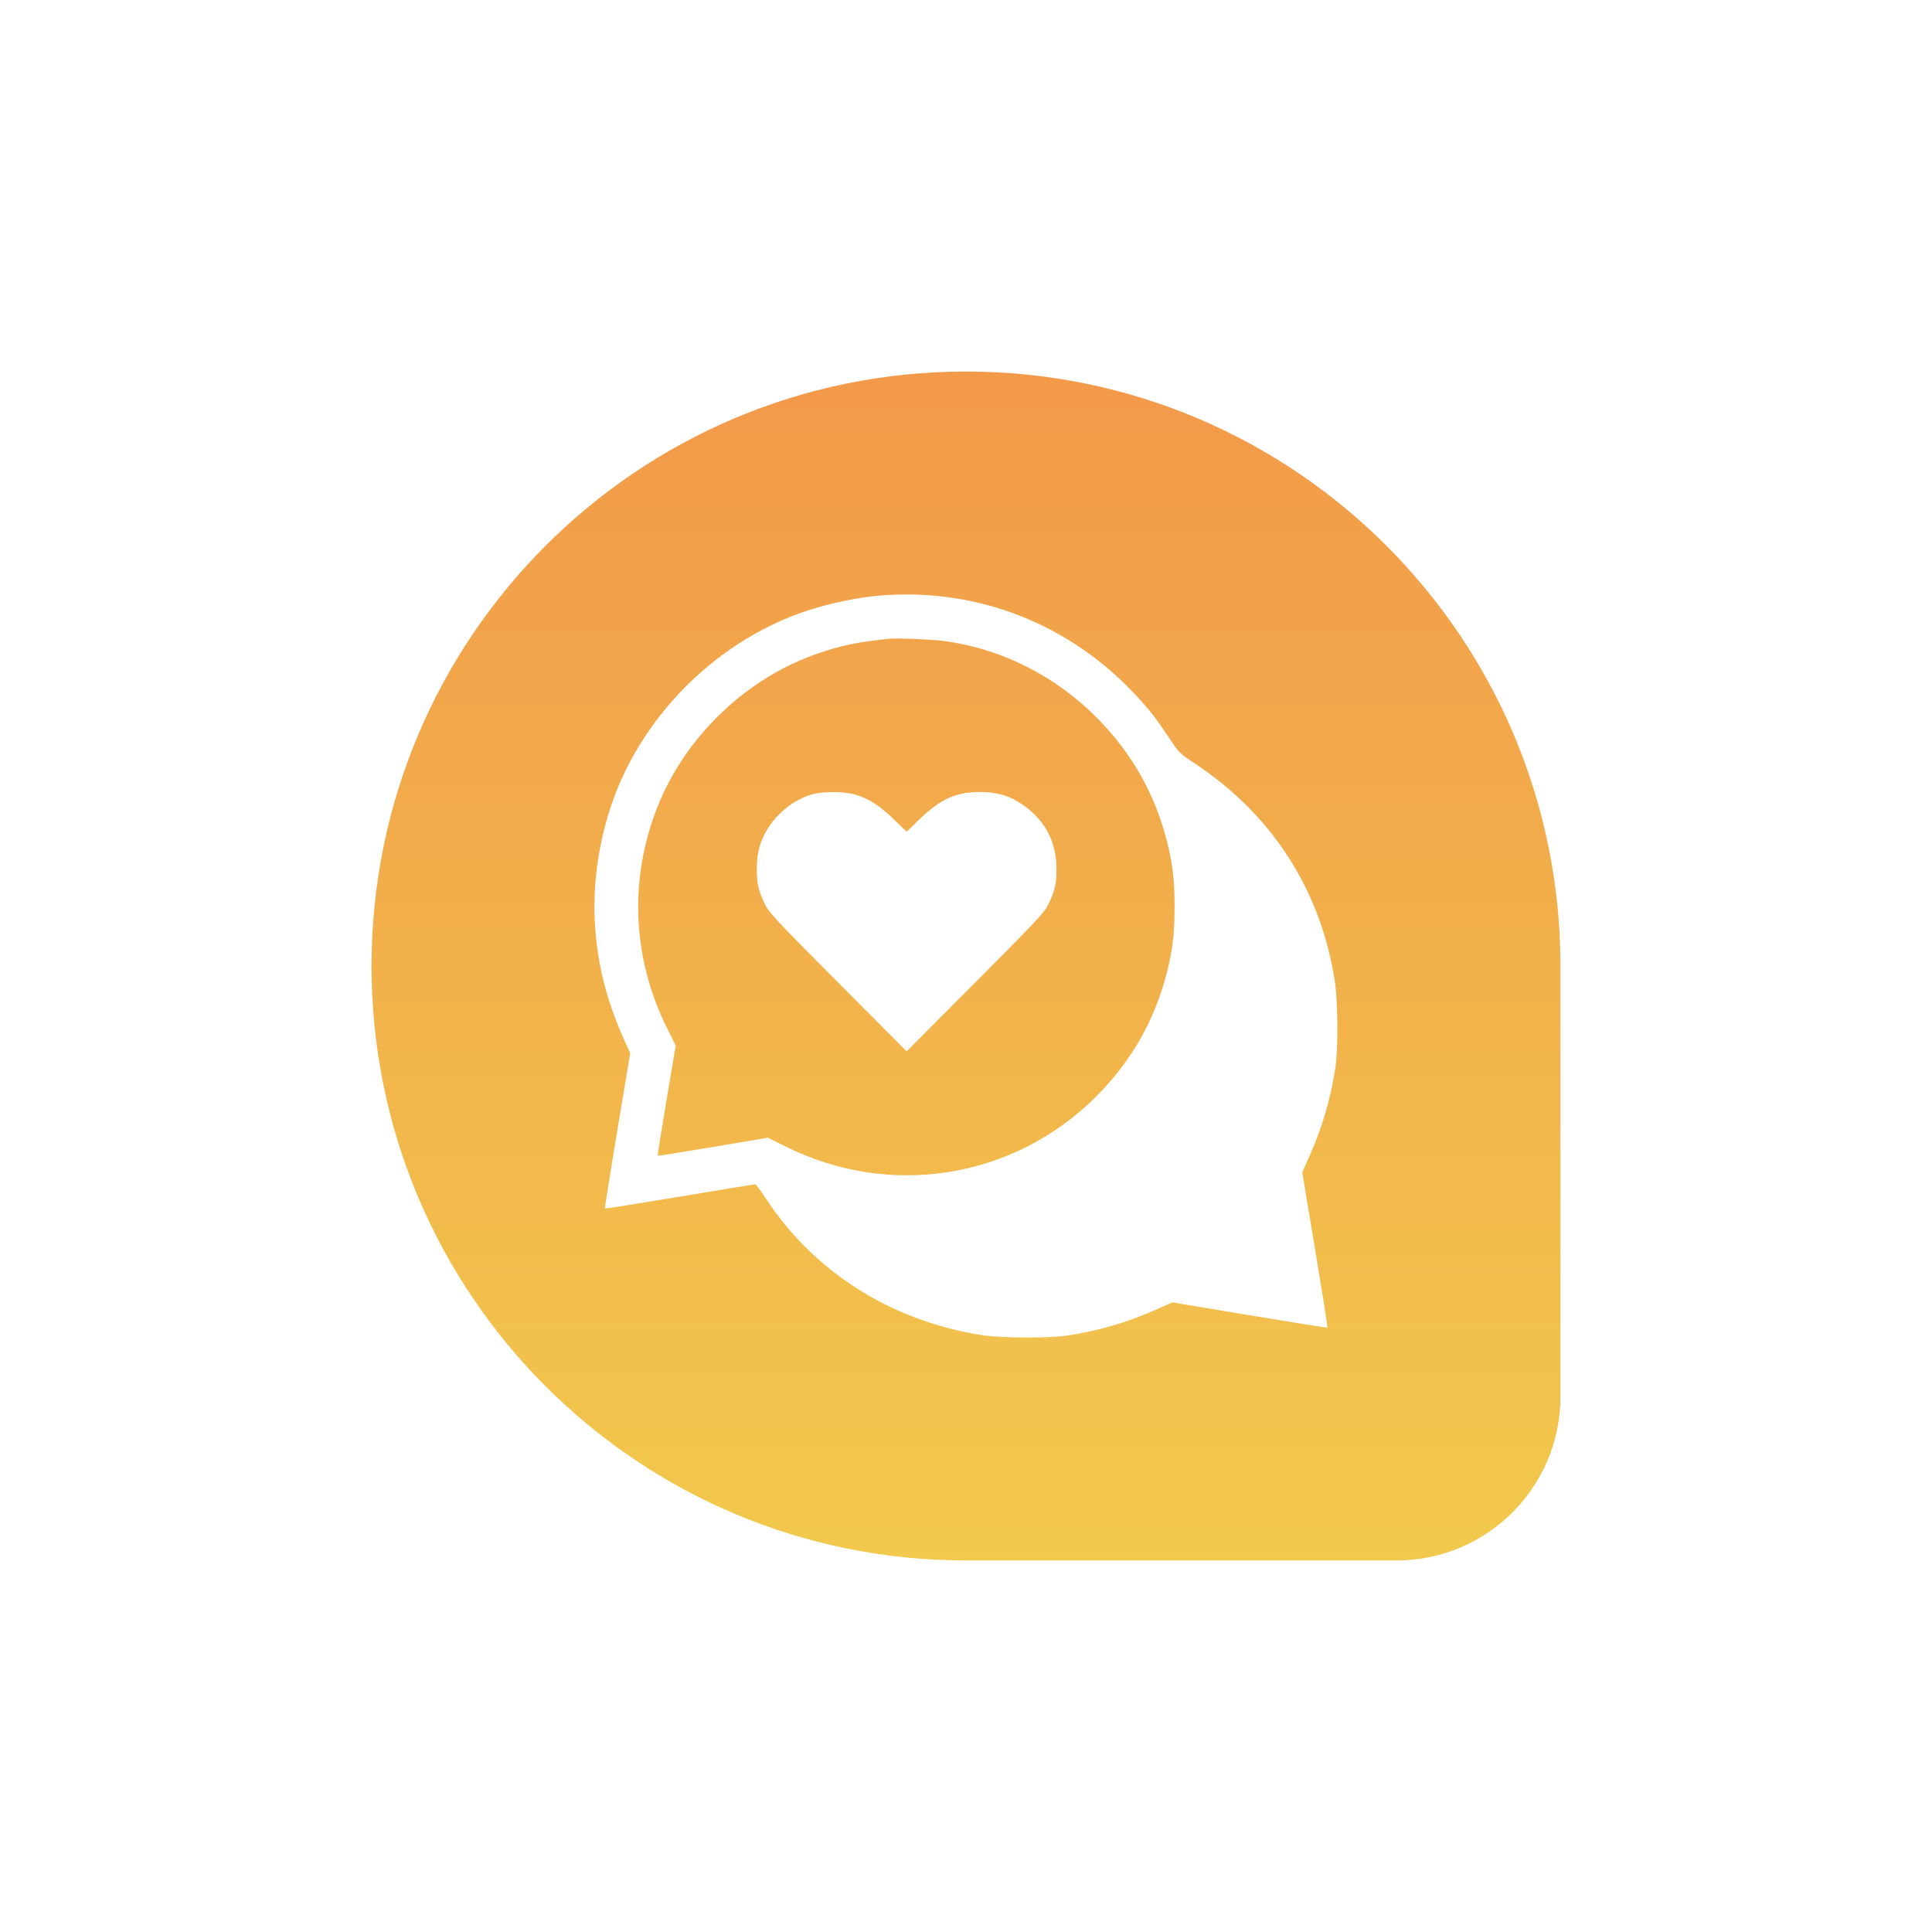 <svg width="104" height="104" viewBox="0 0 104 104" fill="none" xmlns="http://www.w3.org/2000/svg">
<g filter="url(#filter0_d_1277_54338)">
<path d="M14 39C14 21.327 28.327 7 46 7V7C63.673 7 78 21.327 78 39V62.172C78 67.048 74.048 71 69.172 71H46C28.327 71 14 56.673 14 39V39Z" fill="url(#paint0_linear_1277_54338)"/>
<path fill-rule="evenodd" clip-rule="evenodd" d="M41.085 19.086C40.203 19.174 38.961 19.423 37.982 19.707C32.683 21.246 28.236 25.693 26.701 30.989C25.544 34.977 25.821 38.981 27.517 42.785L27.924 43.697L27.229 47.859C26.847 50.149 26.549 52.036 26.565 52.053C26.582 52.069 28.394 51.783 30.592 51.416C32.79 51.049 34.618 50.749 34.655 50.749C34.691 50.749 34.934 51.075 35.195 51.472C37.798 55.444 41.886 58.056 46.755 58.856C47.818 59.03 50.388 59.051 51.447 58.893C53.103 58.647 54.671 58.191 56.191 57.513L57.103 57.107L61.265 57.801C63.555 58.183 65.442 58.482 65.458 58.465C65.475 58.448 65.176 56.562 64.794 54.272L64.1 50.109L64.506 49.198C65.184 47.677 65.64 46.109 65.886 44.454C66.041 43.41 66.022 40.909 65.85 39.801C65.09 34.91 62.482 30.855 58.329 28.107C57.49 27.552 57.455 27.516 56.911 26.689C56.179 25.577 55.706 24.99 54.786 24.052C51.178 20.374 46.208 18.573 41.085 19.086ZM45.034 21.533C48.06 22.001 50.812 23.407 53.012 25.606C54.915 27.509 56.189 29.758 56.834 32.352C57.128 33.534 57.228 34.411 57.228 35.812C57.228 37.214 57.128 38.09 56.834 39.272C56.189 41.866 54.915 44.115 53.012 46.019C48.575 50.456 41.925 51.526 36.276 48.711L35.337 48.243L32.385 48.74C30.762 49.014 29.421 49.226 29.407 49.211C29.392 49.196 29.604 47.856 29.877 46.233L30.374 43.281L29.907 42.342C28.102 38.721 27.862 34.641 29.23 30.862C29.942 28.893 31.068 27.137 32.599 25.606C34.502 23.703 36.746 22.431 39.345 21.783C40.005 21.618 40.53 21.534 41.789 21.39C42.287 21.333 44.319 21.422 45.034 21.533ZM37.628 29.785C36.368 30.188 35.29 31.271 34.902 32.522C34.792 32.877 34.742 33.257 34.74 33.748C34.738 34.558 34.821 34.929 35.165 35.654C35.383 36.114 35.768 36.527 39.106 39.879L42.806 43.593L46.505 39.879C49.843 36.527 50.228 36.114 50.446 35.654C50.79 34.929 50.873 34.558 50.87 33.748C50.866 32.27 50.212 31.077 48.95 30.249C48.291 29.816 47.64 29.634 46.755 29.634C45.46 29.634 44.633 30.006 43.499 31.1L42.806 31.768L42.112 31.1C40.966 29.995 40.149 29.631 38.828 29.638C38.324 29.641 37.926 29.69 37.628 29.785Z" fill="white"/>
</g>
<defs>
<filter id="filter0_d_1277_54338" x="0" y="0" width="104" height="104" filterUnits="userSpaceOnUse" color-interpolation-filters="sRGB">
<feFlood flood-opacity="0" result="BackgroundImageFix"/>
<feColorMatrix in="SourceAlpha" type="matrix" values="0 0 0 0 0 0 0 0 0 0 0 0 0 0 0 0 0 0 127 0" result="hardAlpha"/>
<feOffset dx="6" dy="13"/>
<feGaussianBlur stdDeviation="10"/>
<feComposite in2="hardAlpha" operator="out"/>
<feColorMatrix type="matrix" values="0 0 0 0 0.027 0 0 0 0 0.027 0 0 0 0 0.027 0 0 0 0.1 0"/>
<feBlend mode="normal" in2="BackgroundImageFix" result="effect1_dropShadow_1277_54338"/>
<feBlend mode="normal" in="SourceGraphic" in2="effect1_dropShadow_1277_54338" result="shape"/>
</filter>
<linearGradient id="paint0_linear_1277_54338" x1="14" y1="7" x2="14" y2="71" gradientUnits="userSpaceOnUse">
<stop stop-color="#F2994A"/>
<stop offset="1" stop-color="#F2C94C"/>
</linearGradient>
</defs>
</svg>
